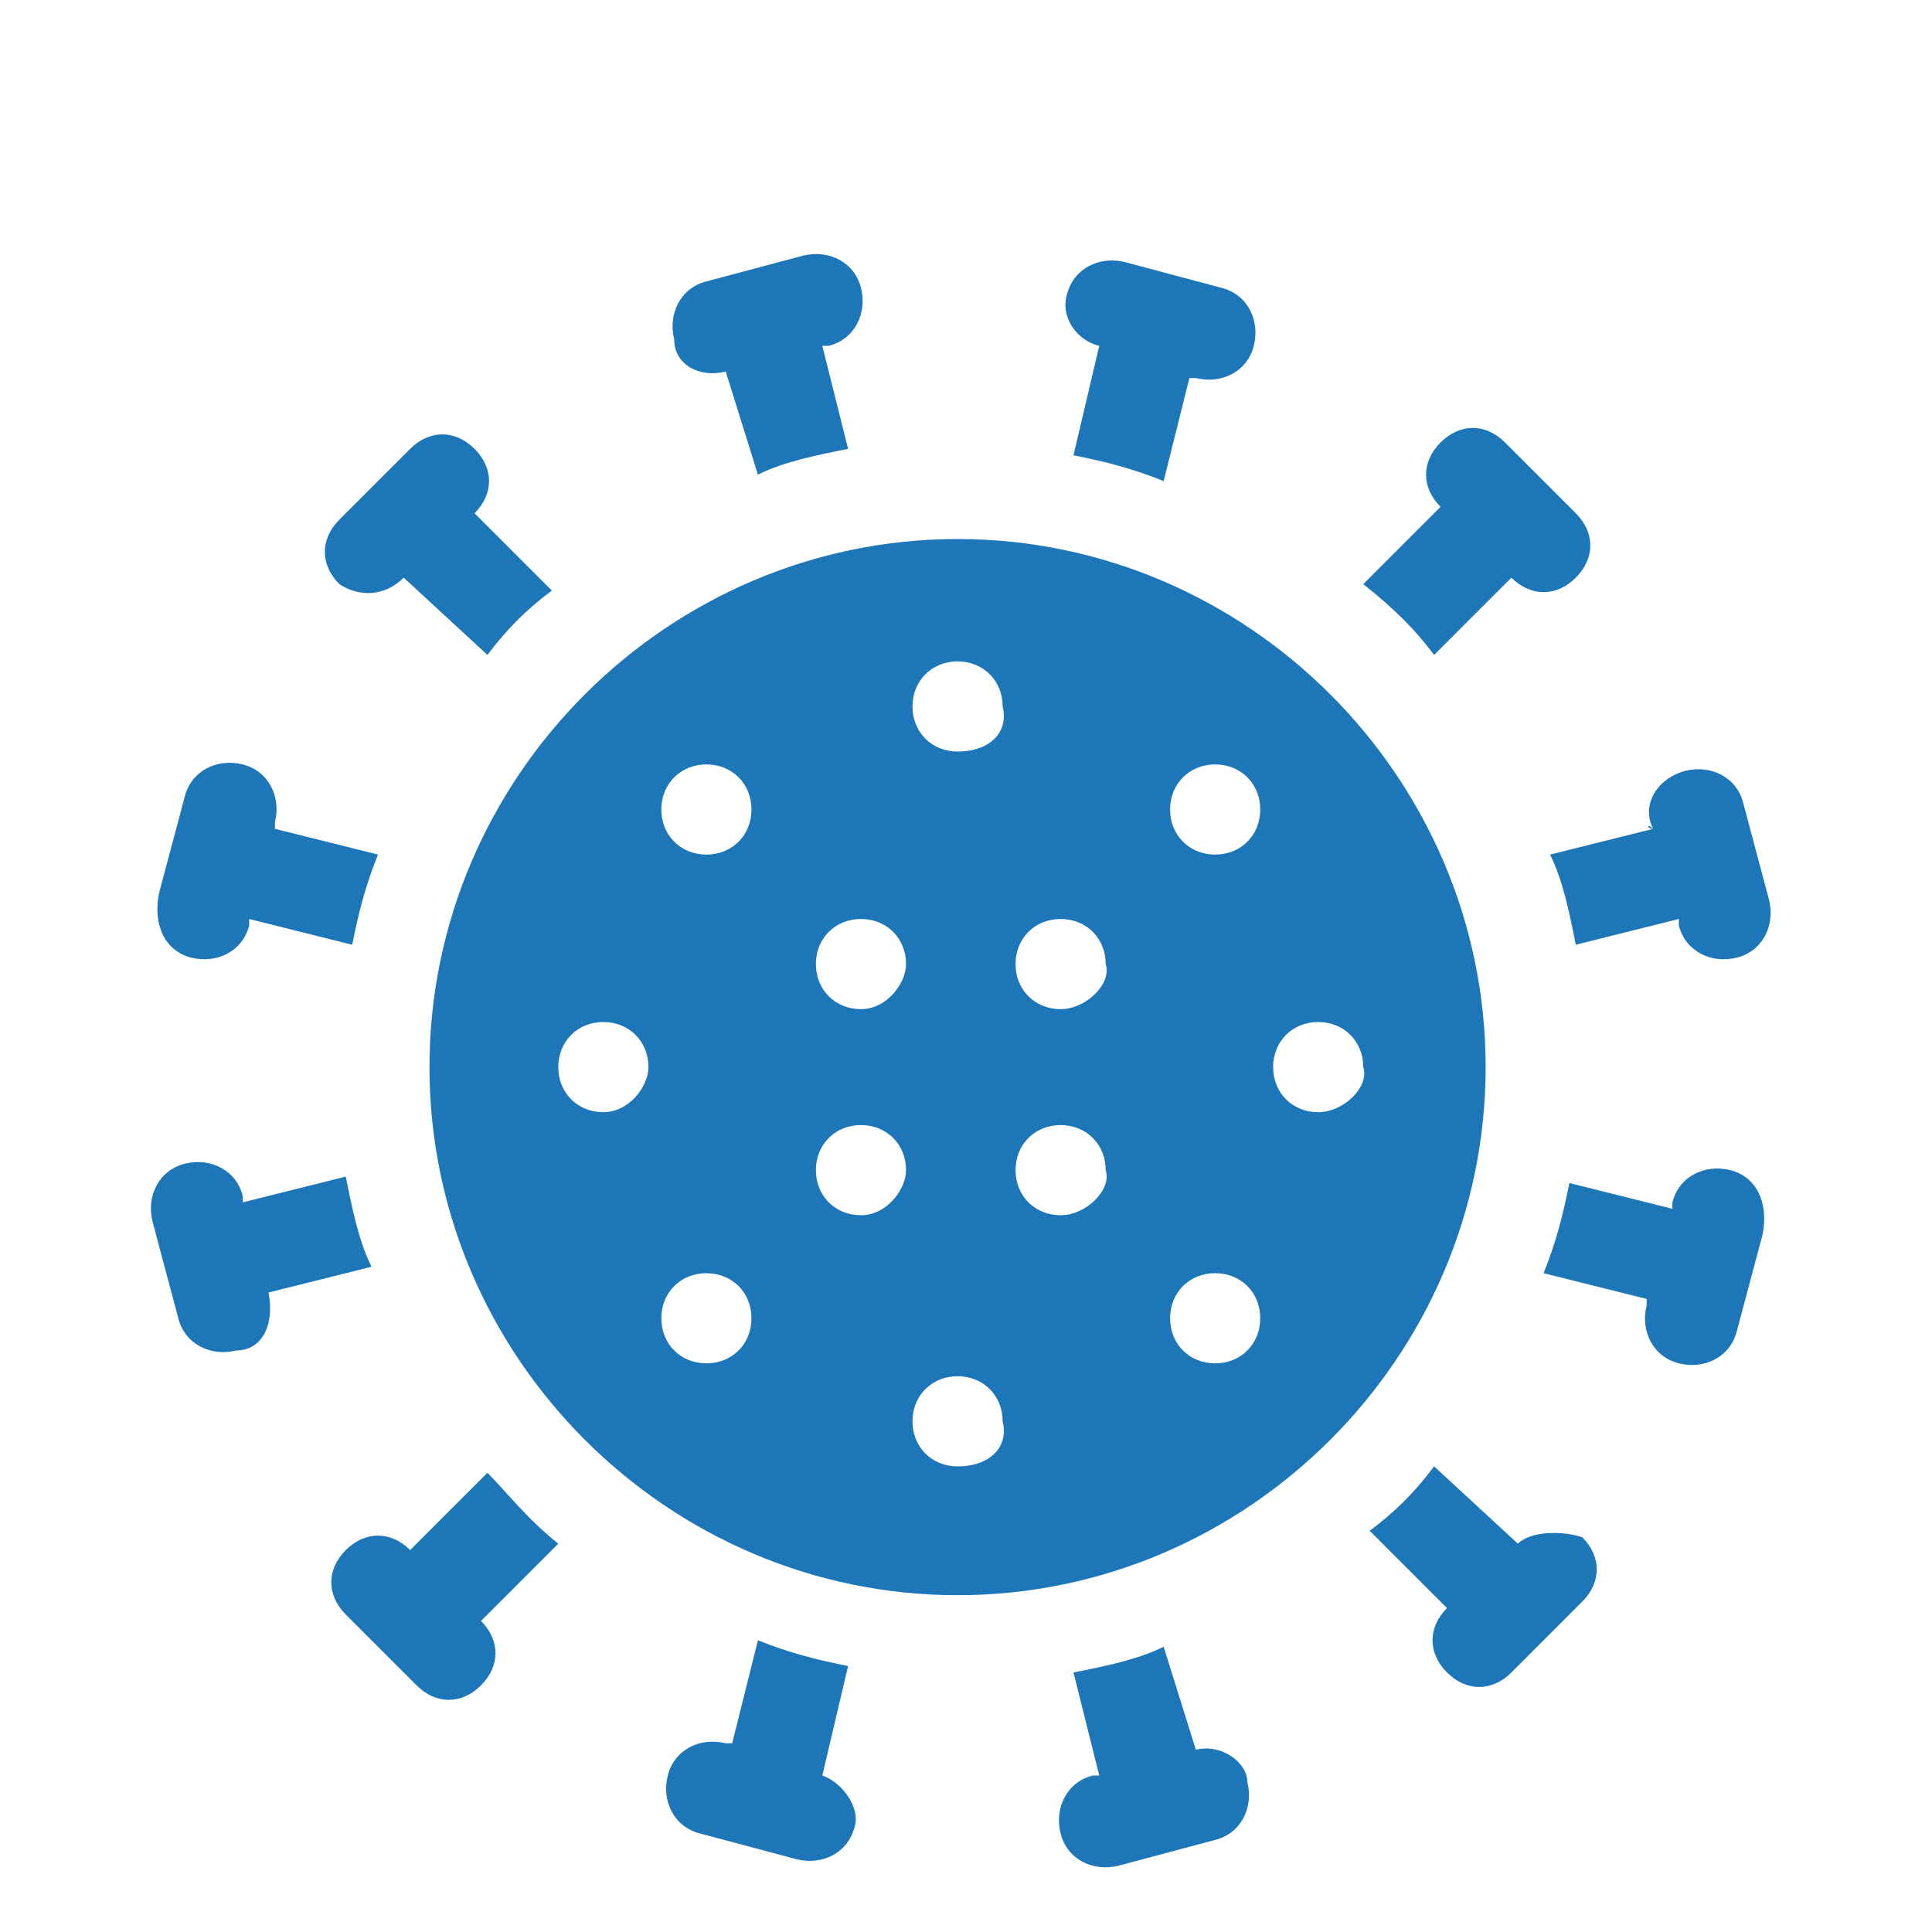 <?xml version="1.0" encoding="utf-8"?>
<!-- Generator: Adobe Illustrator 24.3.0, SVG Export Plug-In . SVG Version: 6.00 Build 0)  -->
<svg version="1.1" id="Layer_1" xmlns="http://www.w3.org/2000/svg" xmlns:xlink="http://www.w3.org/1999/xlink" x="0px" y="0px"
	 viewBox="0 0 30 30" style="enable-background:new 0 0 30 30;" xml:space="preserve">
<style type="text/css">
	.st0{fill:#FFFFFF;}
	.st1{fill:#0776BD;}
	.st2{fill:#1D76BB;}
	
		.st3{clip-path:url(#SVGID_2_);fill:none;stroke:#2C3D66;stroke-width:2;stroke-linecap:round;stroke-linejoin:round;stroke-miterlimit:10;}
	.st4{fill:none;stroke:#EF4036;stroke-miterlimit:10;}
	.st5{clip-path:url(#SVGID_4_);fill:#1D76BB;}
	.st6{fill:none;stroke:#FFFFFF;stroke-width:2;stroke-linecap:round;stroke-miterlimit:10;}
	.st7{fill:#3DB54A;}
	.st8{fill:#A0CC3A;}
	.st9{fill:#28A6DF;}
	.st10{fill:#F8951D;}
	.st11{fill:#81D0EC;}
	.st12{fill:#1D76BB;stroke:#1D76BB;stroke-width:0.75;stroke-miterlimit:10;}
	.st13{fill-rule:evenodd;clip-rule:evenodd;fill:#3DB54A;}
	.st14{clip-path:url(#SVGID_6_);fill-rule:evenodd;clip-rule:evenodd;fill:#3DB54A;}
	.st15{fill:#EF4136;stroke:#EF4136;stroke-miterlimit:10;}
	.st16{fill-rule:evenodd;clip-rule:evenodd;fill:#EF4136;}
	.st17{fill:#EF4036;}
	.st18{fill:#EF4136;}
	.st19{clip-path:url(#SVGID_8_);fill:#1D76BB;}
	.st20{clip-path:url(#SVGID_10_);fill:#1D76BB;}
	.st21{fill:#1D76BB;stroke:#EF4136;stroke-miterlimit:10;}
	.st22{fill-rule:evenodd;clip-rule:evenodd;fill:#1D76BB;}
	.st23{fill:#A0CC3A;stroke:#A0CC3A;stroke-miterlimit:10;}
	.st24{fill:#FFFBF3;stroke:#FFCD05;stroke-miterlimit:10;}
	.st25{fill:#FFCD05;}
	.st26{fill:#FFFBF3;stroke:#ED1C24;stroke-miterlimit:10;}
	.st27{fill:#ED1C24;}
	.st28{fill:#FFFFFF;stroke:#FFFFFF;stroke-width:1.25;stroke-linecap:round;stroke-linejoin:round;stroke-miterlimit:10;}
	.st29{fill:#FAE900;}
	.st30{fill:#FBB040;}
	.st31{clip-path:url(#SVGID_12_);fill:#1D76BB;}
	.st32{clip-path:url(#SVGID_12_);}
	.st33{fill:none;stroke:#1D76BB;stroke-width:2.25;stroke-linecap:round;stroke-miterlimit:10;}
	.st34{fill:#81D0EC;stroke:#FFFFFF;stroke-width:2;stroke-miterlimit:10;}
	.st35{fill:#F8951D;stroke:#F8951D;stroke-width:1.25;stroke-linecap:round;stroke-linejoin:round;stroke-miterlimit:10;}
	.st36{fill:#FFCD05;stroke:#FFCD05;stroke-width:1.25;stroke-linecap:round;stroke-linejoin:round;stroke-miterlimit:10;}
	.st37{fill:#81D0EC;stroke:#81D0EC;stroke-width:0.25;stroke-miterlimit:10;}
	.st38{fill:#333333;stroke:#000000;stroke-width:0.25;stroke-miterlimit:10;}
	.st39{fill-rule:evenodd;clip-rule:evenodd;fill:#010101;stroke:#FFFFFF;stroke-width:0.5;stroke-miterlimit:10;}
	.st40{fill:#414142;}
	.st41{fill-rule:evenodd;clip-rule:evenodd;fill:#414042;}
	.st42{fill:#414042;}
	.st43{fill:#58595B;}
	.st44{fill:#231F20;}
	.st45{fill:#1A75B8;}
	.st46{fill:#0C75BC;}
	.st47{fill:#595A5C;}
	.st48{fill:#1D76B8;}
	.st49{clip-path:url(#SVGID_14_);}
	.st50{fill:none;}
	.st51{clip-path:url(#SVGID_16_);fill:#1D76BB;}
	.st52{clip-path:url(#SVGID_16_);fill:#FFFFFF;}
	.st53{clip-path:url(#SVGID_18_);fill:#EF4036;}
	.st54{clip-path:url(#SVGID_18_);fill:#FFFFFF;}
	.st55{clip-path:url(#SVGID_20_);fill:#1D76BB;}
	.st56{clip-path:url(#SVGID_20_);}
	.st57{fill:none;stroke:#ED1C24;stroke-width:2;stroke-miterlimit:10;}
	.st58{fill:#85CFEB;}
	.st59{fill:#99C63E;}
	.st60{fill:#0864AF;}
	.st61{fill:#1E76B7;}
	.st62{fill:#0976BC;}
	
		.st63{clip-path:url(#SVGID_22_);fill:none;stroke:#000000;stroke-width:2;stroke-linecap:round;stroke-linejoin:round;stroke-miterlimit:10;}
	.st64{fill:#1A75B8;stroke:#1A75B8;stroke-width:0.5;stroke-miterlimit:10;}
	.st65{fill:#FFFFFF;stroke:#1D76BB;stroke-width:0.5;stroke-miterlimit:10;}
	.st66{fill:#1A75B8;stroke:#1D76BB;stroke-width:0.5;stroke-miterlimit:10;}
	.st67{clip-path:url(#SVGID_24_);fill:#1A75B8;}
	.st68{clip-path:url(#SVGID_26_);fill:#FEDD0E;}
	.st69{fill:none;stroke:#FFDE17;stroke-width:3;stroke-miterlimit:10;}
	.st70{fill:#FEDD0E;}
	.st71{clip-path:url(#SVGID_28_);fill:#FEDD0E;}
	.st72{clip-path:url(#SVGID_30_);fill:#FEDD0E;}
	.st73{clip-path:url(#SVGID_32_);fill:#EF4036;}
	.st74{fill:#EF4036;stroke:#EF4036;stroke-width:0.5;stroke-miterlimit:10;}
	.st75{clip-path:url(#SVGID_34_);}
	.st76{fill:#28A5DE;}
	.st77{fill:#343433;}
	.st78{clip-path:url(#SVGID_36_);}
	.st79{fill:#1A75B8;stroke:#1A75B8;stroke-miterlimit:10;}
	.st80{fill:none;stroke:#81D0EC;stroke-width:2;stroke-linecap:round;stroke-miterlimit:10;}
	.st81{fill:none;stroke:#1A75B8;stroke-width:2;stroke-linecap:round;stroke-miterlimit:10;}
	.st82{fill:#1D76BB;stroke:#1D76BB;stroke-linecap:round;stroke-linejoin:round;stroke-miterlimit:10;}
	.st83{fill:none;stroke:#1D76BB;stroke-width:2;stroke-linecap:round;stroke-miterlimit:10;}
	.st84{fill:#EF4136;stroke:#81D0EC;stroke-miterlimit:10;}
	.st85{clip-path:url(#SVGID_38_);}
	.st86{clip-path:url(#SVGID_38_);fill:#FFFFFF;}
	.st87{clip-path:url(#SVGID_40_);}
	.st88{clip-path:url(#SVGID_42_);fill:#28A5DE;}
	.st89{fill:none;stroke:#81D0EC;stroke-linecap:round;stroke-miterlimit:10;}
	.st90{fill:none;stroke:#81D0EC;stroke-linecap:round;stroke-miterlimit:10;stroke-dasharray:1.837,1.837;}
	.st91{clip-path:url(#SVGID_44_);fill:#1D76BB;}
	.st92{clip-path:url(#SVGID_44_);fill:#81D0EC;}
	.st93{fill-rule:evenodd;clip-rule:evenodd;}
	.st94{fill-rule:evenodd;clip-rule:evenodd;fill:#28A5DE;}
	.st95{fill-rule:evenodd;clip-rule:evenodd;fill:#FFFFFF;}
	.st96{fill-rule:evenodd;clip-rule:evenodd;fill:#28A6DF;}
	.st97{fill:none;stroke:#FFFFFF;stroke-width:1.5;stroke-linecap:round;stroke-miterlimit:10;}
	.st98{fill:none;stroke:#2C3D66;stroke-width:2;stroke-linecap:round;stroke-linejoin:round;stroke-miterlimit:10;}
	.st99{fill:#FFFFFF;stroke:#28A6DF;stroke-linecap:round;stroke-linejoin:round;stroke-miterlimit:10;}
	.st100{clip-path:url(#SVGID_46_);fill:#EF4036;}
	.st101{fill:#EF4136;stroke:#FFFFFF;stroke-miterlimit:10;}
	.st102{fill:#EF4136;stroke:#FFFFFF;stroke-width:2;stroke-miterlimit:10;}
	.st103{fill:#EF4136;stroke:#FFFFFF;stroke-width:0.5;stroke-miterlimit:10;}
	.st104{clip-path:url(#SVGID_48_);}
	.st105{clip-path:url(#SVGID_48_);fill:#FFFFFF;}
	.st106{fill:#E7EEF8;}
	.st107{fill:#E43450;}
	.st108{fill:#28A5DE;stroke:#28A5DE;stroke-miterlimit:10;}
	.st109{fill:#1D76BB;stroke:#1D76BB;stroke-miterlimit:10;}
	.st110{stroke:#1D76BB;stroke-miterlimit:10;}
	.st111{fill:#EF4036;stroke:#EF4136;stroke-miterlimit:10;}
	.st112{fill-rule:evenodd;clip-rule:evenodd;fill:#EF4036;}
	.st113{fill:#3CB54A;}
	.st114{fill:#FCEE22;}
	.st115{fill:none;stroke:#EF4036;stroke-width:1.5;stroke-linecap:round;stroke-miterlimit:10;}
	.st116{fill:none;stroke:#28A6DF;stroke-width:1.5;stroke-linecap:round;stroke-miterlimit:10;}
	.st117{fill:#1B76B7;}
	.st118{fill:#1B76BA;}
	.st119{fill:none;stroke:#F8951D;stroke-width:1.5;stroke-linecap:round;stroke-miterlimit:10;}
	.st120{clip-path:url(#SVGID_50_);fill:#1D76BB;}
	.st121{clip-path:url(#SVGID_52_);fill:#FFFFFF;}
	.st122{fill:#BDBEC0;}
	.st123{clip-path:url(#SVGID_54_);fill:#EF4136;}
	.st124{fill-rule:evenodd;clip-rule:evenodd;fill:#1B76BA;}
	.st125{fill:#BCBEC0;}
</style>
<g id="Virus_14_">
	<g id="virus_15_" transform="translate(46.769 46.77)">
		<path id="Path_1031_14_" class="st48" d="M-31.9-38.4c-4.5,0-8.2,3.7-8.2,8.2s3.7,8.2,8.2,8.2s8.2-3.7,8.2-8.2
			S-27.4-38.4-31.9-38.4z M-37.4-29.5c-0.4,0-0.7-0.3-0.7-0.7c0-0.4,0.3-0.7,0.7-0.7s0.7,0.3,0.7,0.7C-36.7-29.9-37-29.5-37.4-29.5z
			 M-35.8-25.6c-0.4,0-0.7-0.3-0.7-0.7c0-0.4,0.3-0.7,0.7-0.7c0.4,0,0.7,0.3,0.7,0.7C-35.1-25.9-35.4-25.6-35.8-25.6z M-35.8-33.5
			c-0.4,0-0.7-0.3-0.7-0.7c0-0.4,0.3-0.7,0.7-0.7c0.4,0,0.7,0.3,0.7,0.7C-35.1-33.8-35.4-33.5-35.8-33.5z M-33.4-27.9
			c-0.4,0-0.7-0.3-0.7-0.7c0-0.4,0.3-0.7,0.7-0.7c0.4,0,0.7,0.3,0.7,0.7C-32.7-28.3-33-27.9-33.4-27.9L-33.4-27.9z M-33.4-31.1
			c-0.4,0-0.7-0.3-0.7-0.7s0.3-0.7,0.7-0.7c0.4,0,0.7,0.3,0.7,0.7C-32.7-31.5-33-31.1-33.4-31.1L-33.4-31.1z M-31.9-24
			c-0.4,0-0.7-0.3-0.7-0.7c0-0.4,0.3-0.7,0.7-0.7c0.4,0,0.7,0.3,0.7,0.7C-31.1-24.3-31.4-24-31.9-24L-31.9-24z M-31.9-35.1
			c-0.4,0-0.7-0.3-0.7-0.7s0.3-0.7,0.7-0.7c0.4,0,0.7,0.3,0.7,0.7C-31.1-35.4-31.4-35.1-31.9-35.1L-31.9-35.1z M-30.3-27.9
			c-0.4,0-0.7-0.3-0.7-0.7c0-0.4,0.3-0.7,0.7-0.7c0.4,0,0.7,0.3,0.7,0.7l0,0C-29.5-28.3-29.9-27.9-30.3-27.9L-30.3-27.9z
			 M-30.3-31.1c-0.4,0-0.7-0.3-0.7-0.7c0-0.4,0.3-0.7,0.7-0.7c0.4,0,0.7,0.3,0.7,0.7l0,0C-29.5-31.5-29.9-31.1-30.3-31.1L-30.3-31.1
			z M-27.9-25.6c-0.4,0-0.7-0.3-0.7-0.7s0.3-0.7,0.7-0.7s0.7,0.3,0.7,0.7C-27.2-25.9-27.5-25.6-27.9-25.6L-27.9-25.6z M-27.9-33.5
			c-0.4,0-0.7-0.3-0.7-0.7s0.3-0.7,0.7-0.7s0.7,0.3,0.7,0.7C-27.2-33.8-27.5-33.5-27.9-33.5L-27.9-33.5z M-26.3-29.5
			c-0.4,0-0.7-0.3-0.7-0.7c0-0.4,0.3-0.7,0.7-0.7s0.7,0.3,0.7,0.7C-25.5-29.9-25.9-29.5-26.3-29.5L-26.3-29.5z"/>
		<path id="Path_1032_10_" class="st48" d="M-35.5-41L-35.5-41l0.5,1.6c0.4-0.2,0.9-0.3,1.4-0.4l-0.4-1.6l0.1,0
			c0.4-0.1,0.6-0.5,0.5-0.9c-0.1-0.4-0.5-0.6-0.9-0.5l-1.5,0.4c-0.4,0.1-0.6,0.5-0.5,0.9C-36.3-41.1-35.9-40.9-35.5-41z"/>
		<path id="Path_1033_10_" class="st48" d="M-40.5-37.8L-40.5-37.8l1.3,1.2c0.3-0.4,0.6-0.7,1-1l-1.2-1.2l0,0c0.3-0.3,0.3-0.7,0-1
			c-0.3-0.3-0.7-0.3-1,0l-1.1,1.1c-0.3,0.3-0.3,0.7,0,1C-41.2-37.5-40.8-37.5-40.5-37.8z"/>
		<path id="Path_1034_10_" class="st48" d="M-43.8-31.9c0.4,0.1,0.8-0.1,0.9-0.5l0,0l0-0.1l1.6,0.4c0.1-0.5,0.2-0.9,0.4-1.4
			l-1.6-0.4l0-0.1c0.1-0.4-0.1-0.8-0.5-0.9c-0.4-0.1-0.8,0.1-0.9,0.5l-0.4,1.5C-44.4-32.4-44.2-32-43.8-31.9L-43.8-31.9L-43.8-31.9z
			"/>
		<path id="Path_1035_10_" class="st48" d="M-42.6-26.7l1.6-0.4c-0.2-0.4-0.3-0.9-0.4-1.4l-1.6,0.4l0-0.1c-0.1-0.4-0.5-0.6-0.9-0.5
			c-0.4,0.1-0.6,0.5-0.5,0.9c0,0,0,0,0,0l0.4,1.5c0.1,0.4,0.5,0.6,0.9,0.5C-42.7-25.8-42.5-26.2-42.6-26.7
			C-42.6-26.6-42.6-26.6-42.6-26.7L-42.6-26.7z"/>
		<path id="Path_1036_10_" class="st48" d="M-39.2-23.9l-1.2,1.2l0,0c-0.3-0.3-0.7-0.3-1,0c-0.3,0.3-0.3,0.7,0,1l1.1,1.1
			c0.3,0.3,0.7,0.3,1,0c0.3-0.3,0.3-0.7,0-1l0,0l1.2-1.2C-38.6-23.2-38.9-23.6-39.2-23.9z"/>
		<path id="Path_1037_10_" class="st48" d="M-34-19.2L-34-19.2l0.4-1.7c-0.5-0.1-0.9-0.2-1.4-0.4l-0.4,1.6l-0.1,0
			c-0.4-0.1-0.8,0.1-0.9,0.5c-0.1,0.4,0.1,0.8,0.5,0.9l1.5,0.4c0.4,0.1,0.8-0.1,0.9-0.5C-33.4-18.7-33.7-19.1-34-19.2L-34-19.2z"/>
		<path id="Path_1038_10_" class="st48" d="M-28.2-19.6L-28.2-19.6l-0.5-1.6c-0.4,0.2-0.9,0.3-1.4,0.4l0.4,1.6l-0.1,0
			c-0.4,0.1-0.6,0.5-0.5,0.9c0.1,0.4,0.5,0.6,0.9,0.5c0,0,0,0,0,0l1.5-0.4c0.4-0.1,0.6-0.5,0.5-0.9C-27.4-19.4-27.8-19.7-28.2-19.6
			L-28.2-19.6z"/>
		<path id="Path_1039_10_" class="st48" d="M-23.2-22.8L-23.2-22.8l-1.3-1.2c-0.3,0.4-0.6,0.7-1,1l1.2,1.2l0,0c-0.3,0.3-0.3,0.7,0,1
			c0.3,0.3,0.7,0.3,1,0l1.1-1.1c0.3-0.3,0.3-0.7,0-1C-22.5-23-23-23-23.2-22.8z"/>
		<path id="Path_1040_10_" class="st48" d="M-19.9-28.6c-0.4-0.1-0.8,0.1-0.9,0.5l0,0l0,0.1l-1.6-0.4c-0.1,0.5-0.2,0.9-0.4,1.4
			l1.6,0.4l0,0.1c-0.1,0.4,0.1,0.8,0.5,0.9c0.4,0.1,0.8-0.1,0.9-0.5l0.4-1.5C-19.3-28.1-19.5-28.5-19.9-28.6z"/>
		<path id="Path_1041_10_" class="st48" d="M-21.1-33.9l-1.6,0.4c0.2,0.4,0.3,0.9,0.4,1.4l1.6-0.4l0,0.1c0.1,0.4,0.5,0.6,0.9,0.5
			c0.4-0.1,0.6-0.5,0.5-0.9l-0.4-1.5c-0.1-0.4-0.5-0.6-0.9-0.5C-21-34.7-21.3-34.3-21.1-33.9C-21.2-34-21.2-33.9-21.1-33.9
			L-21.1-33.9z"/>
		<path id="Path_1042_10_" class="st48" d="M-24.5-36.6l1.2-1.2l0,0c0.3,0.3,0.7,0.3,1,0c0.3-0.3,0.3-0.7,0-1l-1.1-1.1
			c-0.3-0.3-0.7-0.3-1,0c-0.3,0.3-0.3,0.7,0,1l0,0l-1.2,1.2C-25.1-37.3-24.8-37-24.5-36.6z"/>
		<path id="Path_1043_10_" class="st48" d="M-29.7-41.4L-29.7-41.4l-0.4,1.7c0.5,0.1,0.9,0.2,1.4,0.4l0.4-1.6l0.1,0
			c0.4,0.1,0.8-0.1,0.9-0.5c0.1-0.4-0.1-0.8-0.5-0.9l-1.5-0.4c-0.4-0.1-0.8,0.1-0.9,0.5C-30.3-41.9-30.1-41.5-29.7-41.4L-29.7-41.4z
			"/>
	</g>
</g>
</svg>
